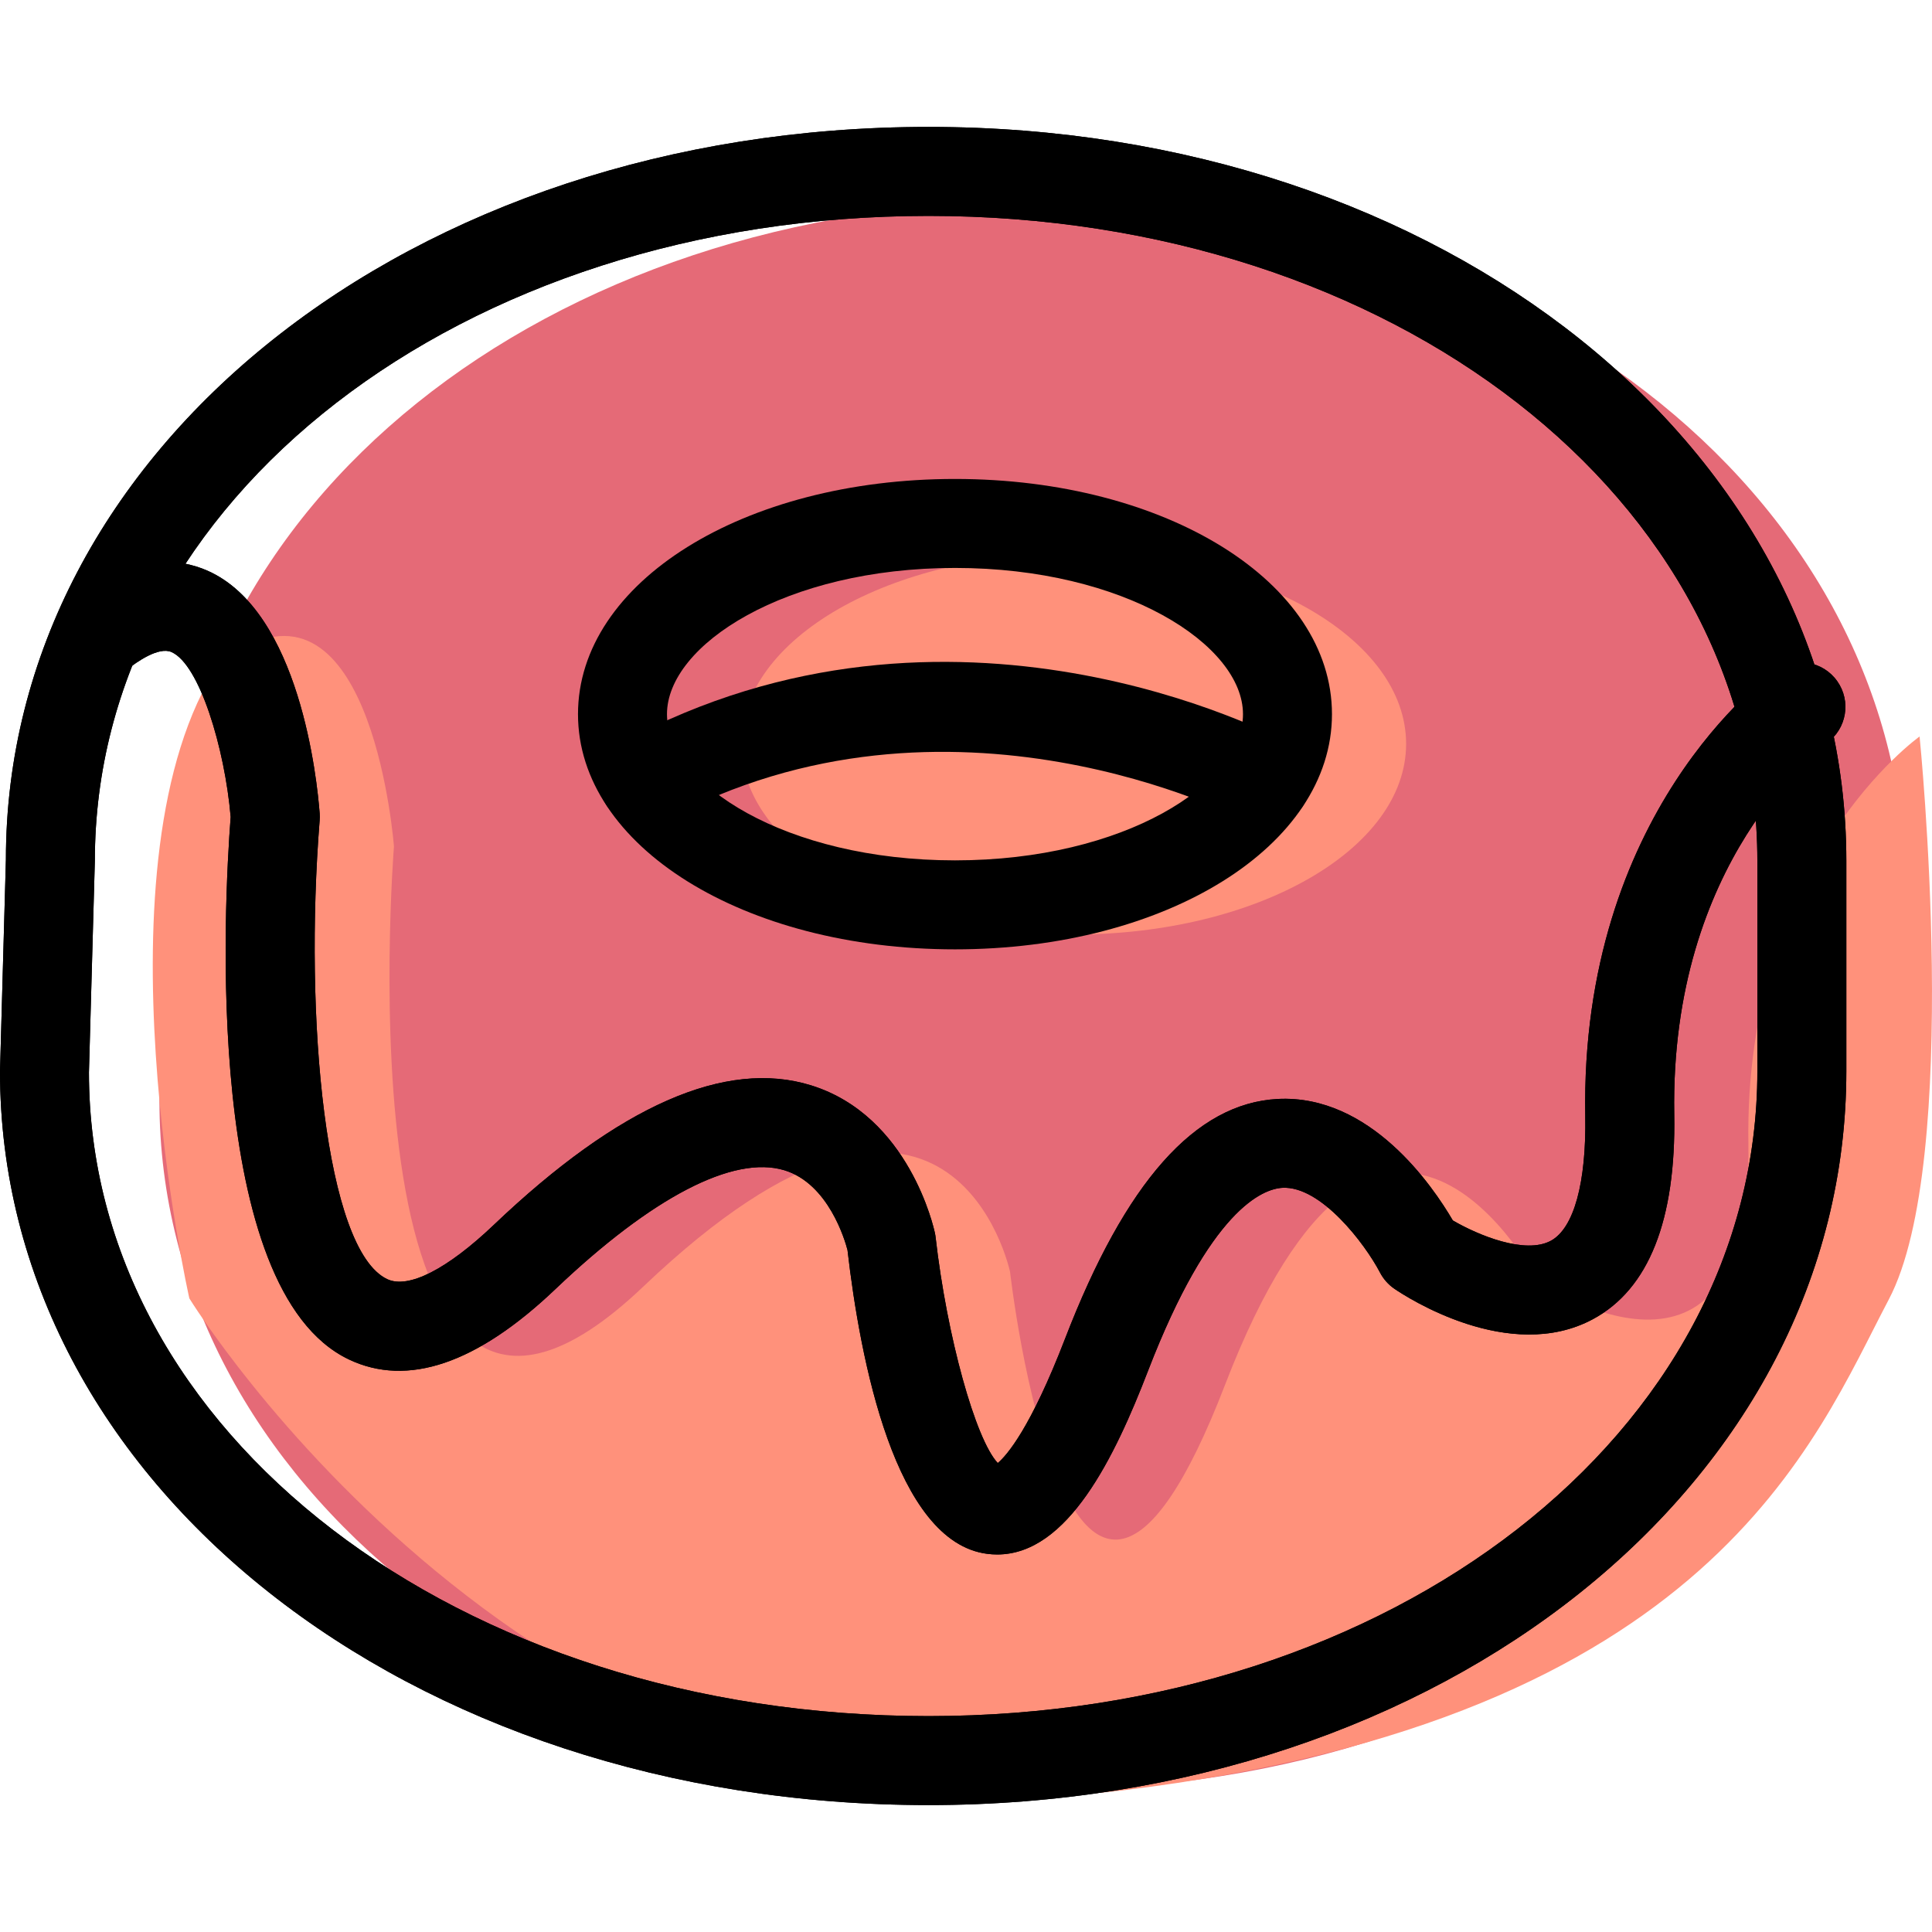 <?xml version="1.0" encoding="iso-8859-1"?>
<!-- Generator: Adobe Illustrator 19.1.0, SVG Export Plug-In . SVG Version: 6.00 Build 0)  -->
<svg version="1.1" id="Capa_1" xmlns="http://www.w3.org/2000/svg" xmlns:xlink="http://www.w3.org/1999/xlink" x="0px" y="0px"
	 viewBox="0 0 65.137 65.137" style="enable-background:new 0 0 65.137 65.137;" xml:space="preserve">
<g>
	<g id="group-29svg">
		<path id="path-1_20_" style="fill:#E56A77;" d="M5.698,30.024c0-12.838,12.514-23.245,29.358-23.245s29.193,10.407,29.193,23.245
			v7.089c0,12.838-12.349,23.245-29.193,23.245S5.375,49.951,5.375,37.113L5.698,30.024z"/>
		<path id="path-2_20_" style="fill:#FF917B;" d="M7.375,22.38c0.167-0.253,0.468-0.342,0.688-0.47
			c4.521-2.623,5.219,6.63,5.219,6.63s-1.978,24.729,8.407,14.837c10.387-9.891,12.365-0.494,12.365-0.494s1.978,17.475,7.254,3.791
			c5.275-13.683,10.55-3.462,10.55-3.462s7.254,4.946,7.089-4.616c-0.164-9.561,5.771-13.765,5.771-13.765s1.448,14.27-1.042,18.989
			c-2.49,4.718-5.959,14.12-25.792,16.538c-19.834,2.417-31.5-16.583-31.5-16.583S3.034,28.986,7.375,22.38z"/>
		<path id="path-3_20_" style="fill:#FF917B;" d="M47.407,25.078c0,3.551-5.018,6.429-11.21,6.429c-6.191,0-11.21-2.878-11.21-6.429
			s5.019-6.43,11.21-6.43C42.389,18.648,47.407,21.527,47.407,25.078z"/>
		<path id="path-4_20_" d="M33.622,52.409c-0.111,0-0.225-0.007-0.34-0.022c-3.107-0.399-4.282-6.546-4.709-10.244
			c-0.086-0.331-0.642-2.237-2.128-2.688c-1.716-0.52-4.458,0.902-7.721,4.009c-2.641,2.515-4.986,3.311-6.963,2.369
			c-4.922-2.347-4.208-15.371-3.984-18.291c-0.199-2.323-1.053-5.143-1.993-5.557c-0.434-0.196-1.183,0.341-1.485,0.578
			c-0.653,0.508-1.595,0.395-2.106-0.259c-0.51-0.653-0.394-1.595,0.258-2.106c2.002-1.565,3.578-1.384,4.546-0.957
			c3.115,1.377,3.696,7.061,3.781,8.186c0.006,0.077,0.005,0.155-0.001,0.232c-0.53,6.664,0.189,14.471,2.275,15.466
			c0.712,0.34,2.025-0.33,3.603-1.834c4.212-4.011,7.809-5.596,10.693-4.698c3.306,1.027,4.139,4.82,4.173,4.981
			c0.01,0.046,0.018,0.093,0.023,0.14c0.383,3.361,1.347,6.817,2.096,7.612c0.309-0.261,1.104-1.172,2.268-4.191
			c2.039-5.289,4.384-7.933,7.168-8.084c3.127-0.159,5.231,2.942,5.906,4.096c0.863,0.503,2.441,1.153,3.307,0.684
			c0.775-0.421,1.197-1.956,1.158-4.209c-0.176-10.236,6.135-14.825,6.403-15.015c0.677-0.479,1.613-0.319,2.091,0.357
			c0.478,0.674,0.321,1.607-0.35,2.087c-0.225,0.162-5.291,3.94-5.144,12.519c0.062,3.567-0.859,5.889-2.737,6.903
			c-2.821,1.522-6.309-0.756-6.696-1.021c-0.206-0.141-0.374-0.33-0.489-0.552c-0.503-0.961-1.989-2.925-3.29-2.853
			c-0.661,0.038-2.425,0.714-4.528,6.167C37.585,49.125,36.003,52.409,33.622,52.409z"/>
		<path id="path-5_20_" d="M33.622,52.409c-0.111,0-0.225-0.007-0.34-0.022c-3.107-0.399-4.282-6.546-4.709-10.244
			c-0.086-0.331-0.642-2.237-2.128-2.688c-1.716-0.52-4.458,0.902-7.721,4.009c-2.641,2.515-4.986,3.311-6.963,2.369
			c-4.922-2.347-4.208-15.371-3.984-18.291c-0.199-2.323-1.053-5.143-1.993-5.557c-0.434-0.196-1.183,0.341-1.485,0.578
			c-0.653,0.508-1.595,0.395-2.106-0.259c-0.51-0.653-0.394-1.595,0.258-2.106c2.002-1.565,3.578-1.384,4.546-0.957
			c3.115,1.377,3.696,7.061,3.781,8.186c0.006,0.077,0.005,0.155-0.001,0.232c-0.53,6.664,0.189,14.471,2.275,15.466
			c0.712,0.34,2.025-0.33,3.603-1.834c4.212-4.011,7.809-5.596,10.693-4.698c3.306,1.027,4.139,4.82,4.173,4.981
			c0.01,0.046,0.018,0.093,0.023,0.14c0.383,3.361,1.347,6.817,2.096,7.612c0.309-0.261,1.104-1.172,2.268-4.191
			c2.039-5.289,4.384-7.933,7.168-8.084c3.127-0.159,5.231,2.942,5.906,4.096c0.863,0.503,2.441,1.153,3.307,0.684
			c0.775-0.421,1.197-1.956,1.158-4.209c-0.176-10.236,6.135-14.825,6.403-15.015c0.677-0.479,1.613-0.319,2.091,0.357
			c0.478,0.674,0.321,1.607-0.35,2.087c-0.225,0.162-5.291,3.94-5.144,12.519c0.062,3.567-0.859,5.889-2.737,6.903
			c-2.821,1.522-6.309-0.756-6.696-1.021c-0.206-0.141-0.374-0.33-0.489-0.552c-0.503-0.961-1.989-2.925-3.29-2.853
			c-0.661,0.038-2.425,0.714-4.528,6.167C37.585,49.125,36.003,52.409,33.622,52.409z"/>
		<path id="path-6_17_" d="M31.306,60.858C13.751,60.858,0,49.989,0,36.113l0.199-7.131C0.198,15.148,13.862,4.279,31.306,4.279
			c17.351,0,30.943,10.869,30.943,24.745v7.089C62.249,49.989,48.657,60.858,31.306,60.858z M31.306,7.279
			c-15.761,0-28.108,9.552-28.108,21.745l-0.199,7.131C3,48.306,15.434,57.858,31.306,57.858c15.669,0,27.943-9.552,27.943-21.745
			v-7.089C59.249,16.831,46.975,7.279,31.306,7.279z"/>
		<path id="path-7_13_" d="M31.306,60.858C13.751,60.858,0,49.989,0,36.113l0.199-7.131C0.198,15.148,13.862,4.279,31.306,4.279
			c17.351,0,30.943,10.869,30.943,24.745v7.089C62.249,49.989,48.657,60.858,31.306,60.858z M31.306,7.279
			c-15.761,0-28.108,9.552-28.108,21.745l-0.199,7.131C3,48.306,15.434,57.858,31.306,57.858c15.669,0,27.943-9.552,27.943-21.745
			v-7.089C59.249,16.831,46.975,7.279,31.306,7.279z"/>
		<path id="path-8_11_" d="M32.197,32.007c-7.127,0-12.71-3.483-12.71-7.929c0-4.447,5.583-7.93,12.71-7.93s12.71,3.483,12.71,7.93
			C44.907,28.524,39.324,32.007,32.197,32.007z M32.197,19.148c-5.722,0-9.71,2.599-9.71,4.93c0,2.332,3.988,4.929,9.71,4.929
			c5.723,0,9.71-2.597,9.71-4.929C41.907,21.747,37.92,19.148,32.197,19.148z"/>
		<path id="path-9_7_" d="M42.678,27.842c-0.24,0-0.483-0.057-0.708-0.178c-0.162-0.085-9.987-5.166-19.541-0.002
			c-0.728,0.393-1.639,0.123-2.033-0.607c-0.394-0.729-0.123-1.639,0.607-2.033c11.04-5.965,21.928-0.248,22.386-0.001
			c0.73,0.392,1.003,1.301,0.611,2.031C43.729,27.556,43.212,27.842,42.678,27.842z"/>
	</g>
</g>
<g>
</g>
<g>
</g>
<g>
</g>
<g>
</g>
<g>
</g>
<g>
</g>
<g>
</g>
<g>
</g>
<g>
</g>
<g>
</g>
<g>
</g>
<g>
</g>
<g>
</g>
<g>
</g>
<g>
</g>
</svg>
